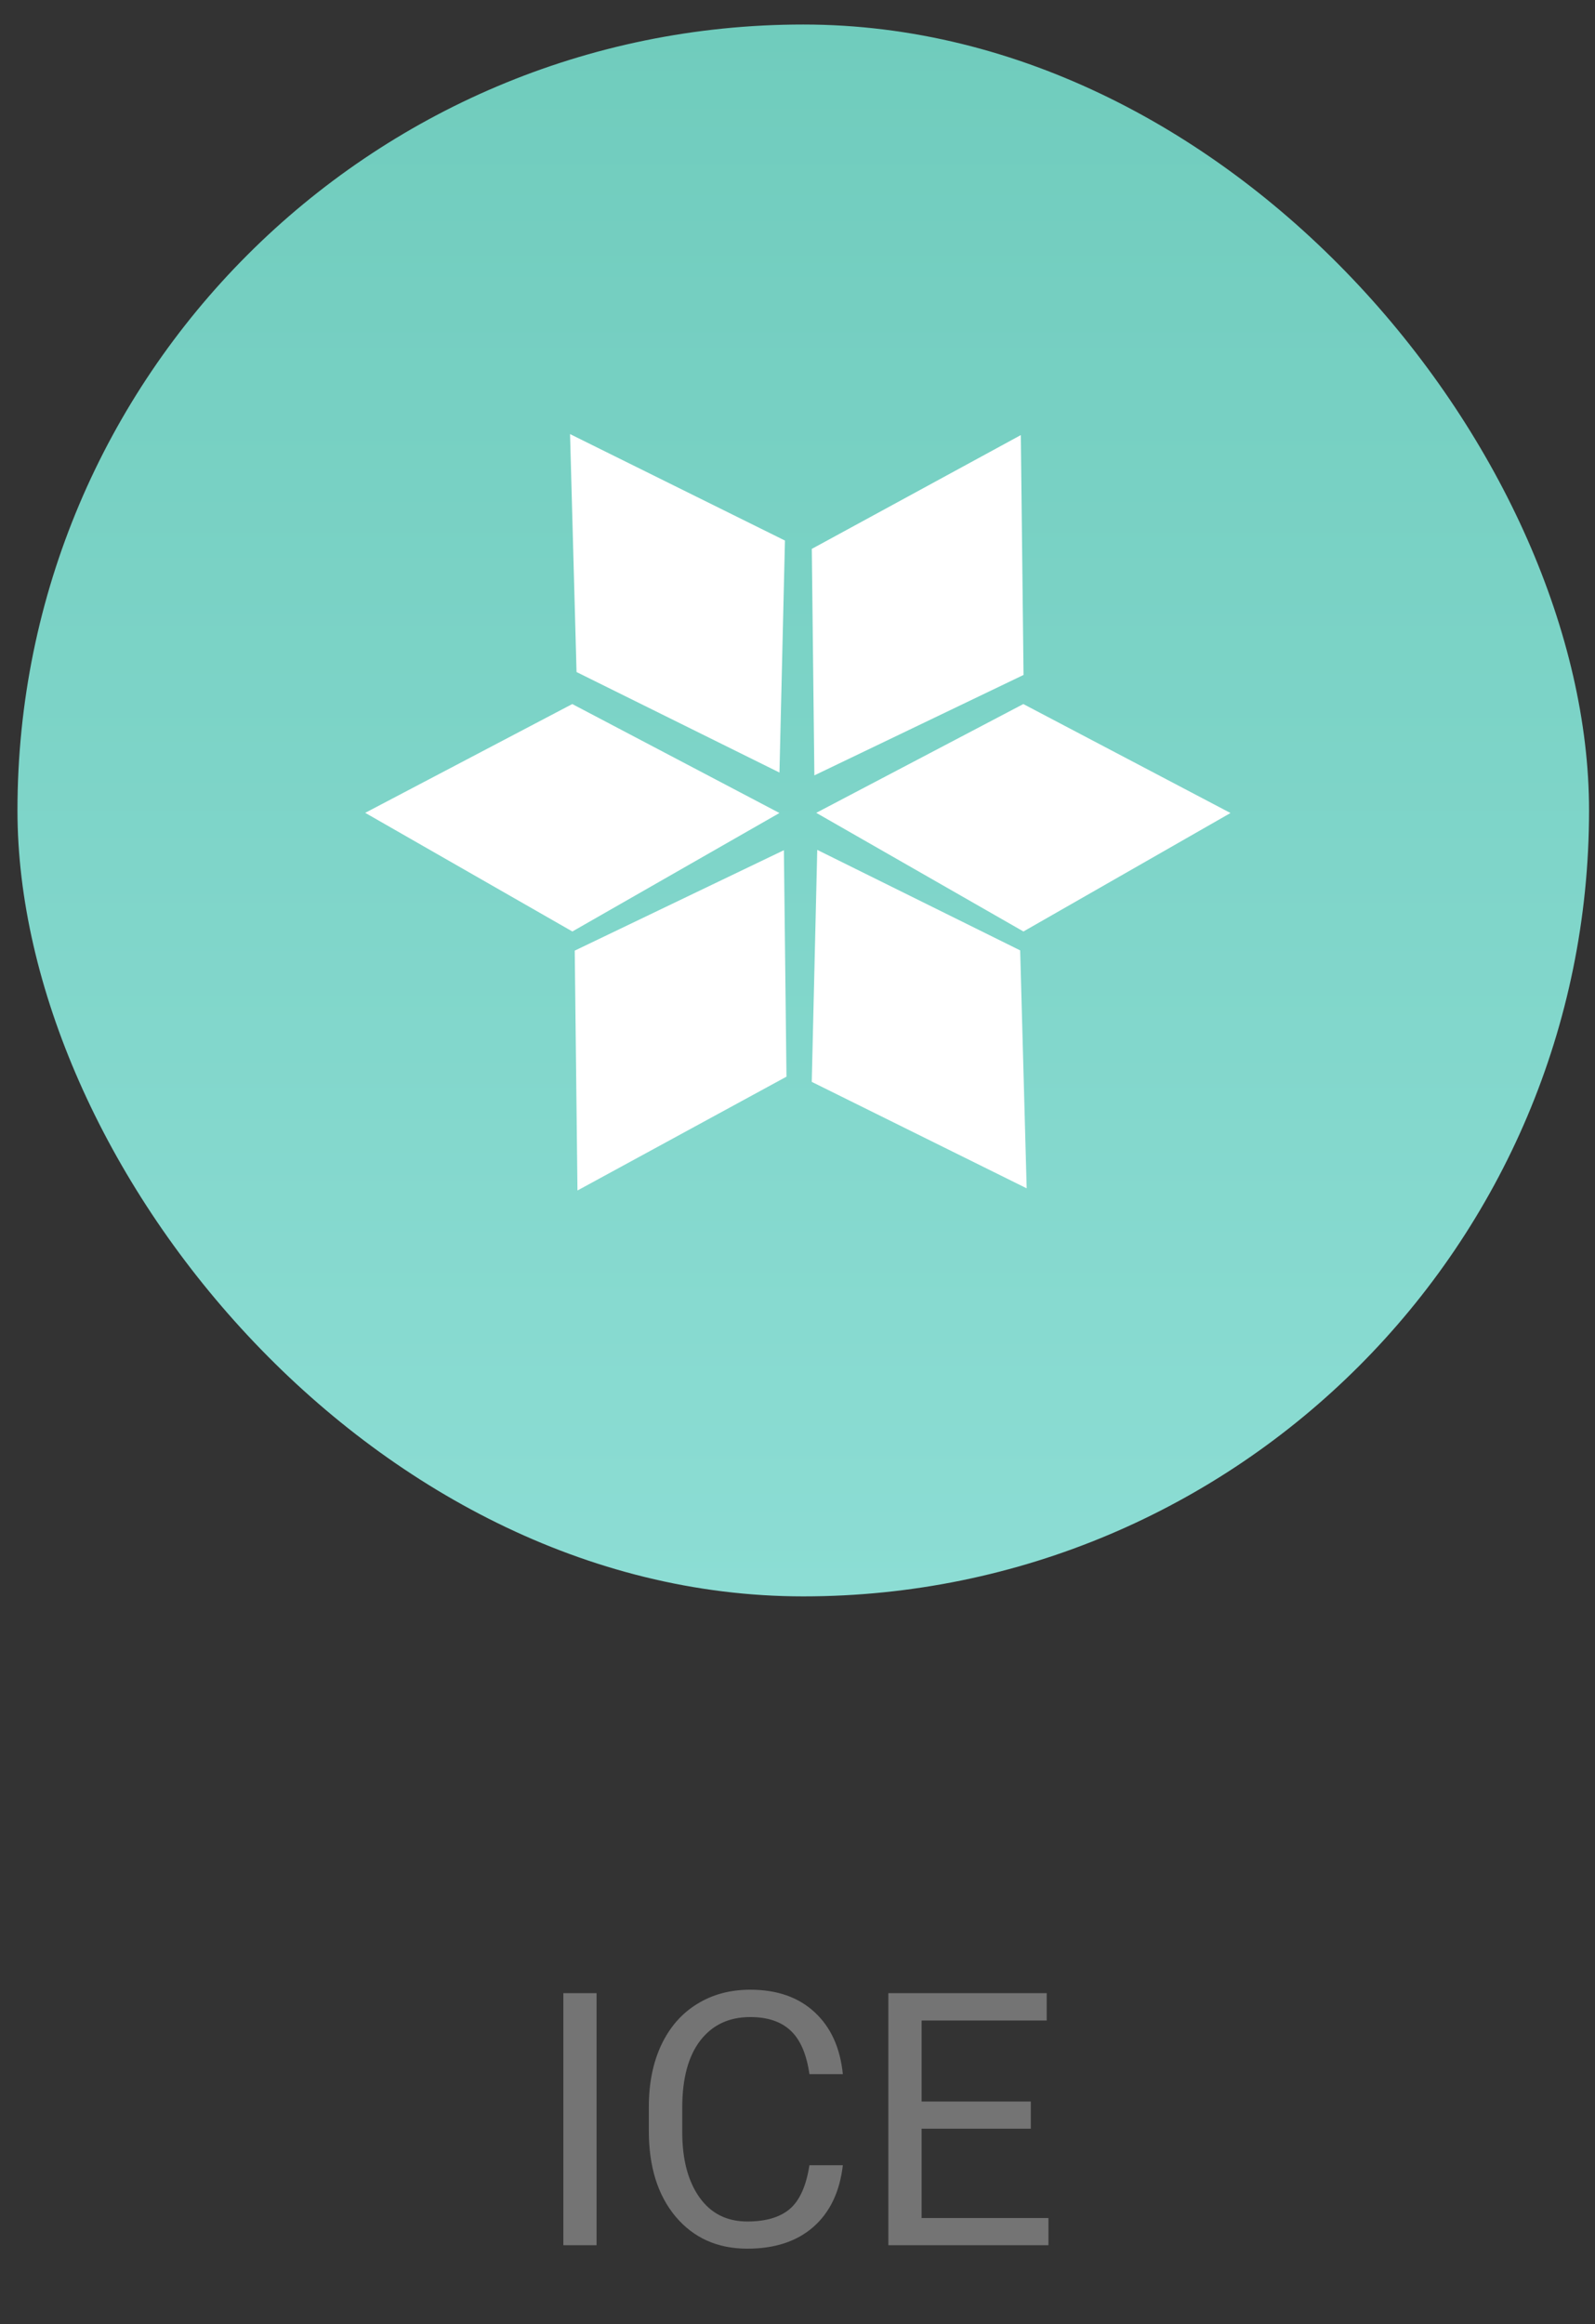 <svg width="81" height="118" viewBox="0 0 81 118" fill="none" xmlns="http://www.w3.org/2000/svg">
<rect x="0" y="0" width="81" height="118" fill="#333333" stroke="none"/>
<g clip-path="url(#clip0)">
<rect x="0.887" y="1.245" width="79.811" height="79.811" rx="39.906" fill="url(#ice-label)"/>
<path fill-rule="evenodd" clip-rule="evenodd" d="M51.841 22.091L51.979 34.27L41.357 39.369L41.226 27.87L51.841 22.091Z" fill="white"/>
<path fill-rule="evenodd" clip-rule="evenodd" d="M62.489 41.281L51.974 47.296L41.452 41.272L51.968 35.748L62.489 41.281Z" fill="white"/>
<path fill-rule="evenodd" clip-rule="evenodd" d="M39.582 41.281L29.067 47.296L18.546 41.272L29.062 35.748L39.582 41.281Z" fill="white"/>
<path fill-rule="evenodd" clip-rule="evenodd" d="M28.949 22.041L39.863 27.447L39.584 39.226L29.279 34.123L28.949 22.041Z" fill="white"/>
<path fill-rule="evenodd" clip-rule="evenodd" d="M52.138 60.337L41.224 54.932L41.503 43.153L51.808 48.256L52.138 60.337Z" fill="white"/>
<path fill-rule="evenodd" clip-rule="evenodd" d="M29.326 60.447L29.187 48.268L39.809 43.169L39.94 54.668L29.326 60.447Z" fill="white"/>
</g>
<path d="M30.296 114H28.608V101.203H30.296V114ZM42.803 109.939C42.645 111.293 42.144 112.339 41.3 113.077C40.462 113.81 39.346 114.176 37.951 114.176C36.44 114.176 35.227 113.634 34.312 112.55C33.404 111.466 32.95 110.016 32.95 108.199V106.969C32.95 105.779 33.161 104.733 33.583 103.831C34.011 102.929 34.614 102.237 35.394 101.757C36.173 101.271 37.075 101.027 38.101 101.027C39.46 101.027 40.55 101.408 41.37 102.17C42.19 102.926 42.668 103.975 42.803 105.316H41.106C40.96 104.297 40.641 103.559 40.148 103.102C39.662 102.645 38.98 102.416 38.101 102.416C37.023 102.416 36.176 102.814 35.56 103.611C34.951 104.408 34.647 105.542 34.647 107.013V108.252C34.647 109.641 34.937 110.745 35.517 111.565C36.097 112.386 36.908 112.796 37.951 112.796C38.889 112.796 39.606 112.585 40.105 112.163C40.608 111.735 40.942 110.994 41.106 109.939H42.803ZM52.348 108.085H46.802V112.62H53.244V114H45.114V101.203H53.156V102.592H46.802V106.705H52.348V108.085Z" fill="#747474"/>
<defs>
<linearGradient id="ice-label" x1="0.887" y1="1.245" x2="0.887" y2="81.057" gradientUnits="userSpaceOnUse">
<stop stop-color="#70CCBD"/>
<stop offset="1" stop-color="#8CDDD4"/>
</linearGradient>
<clipPath id="clip0">
<rect width="81" height="81" fill="white" transform="translate(0 0.377)"/>
</clipPath>
</defs>
</svg>
